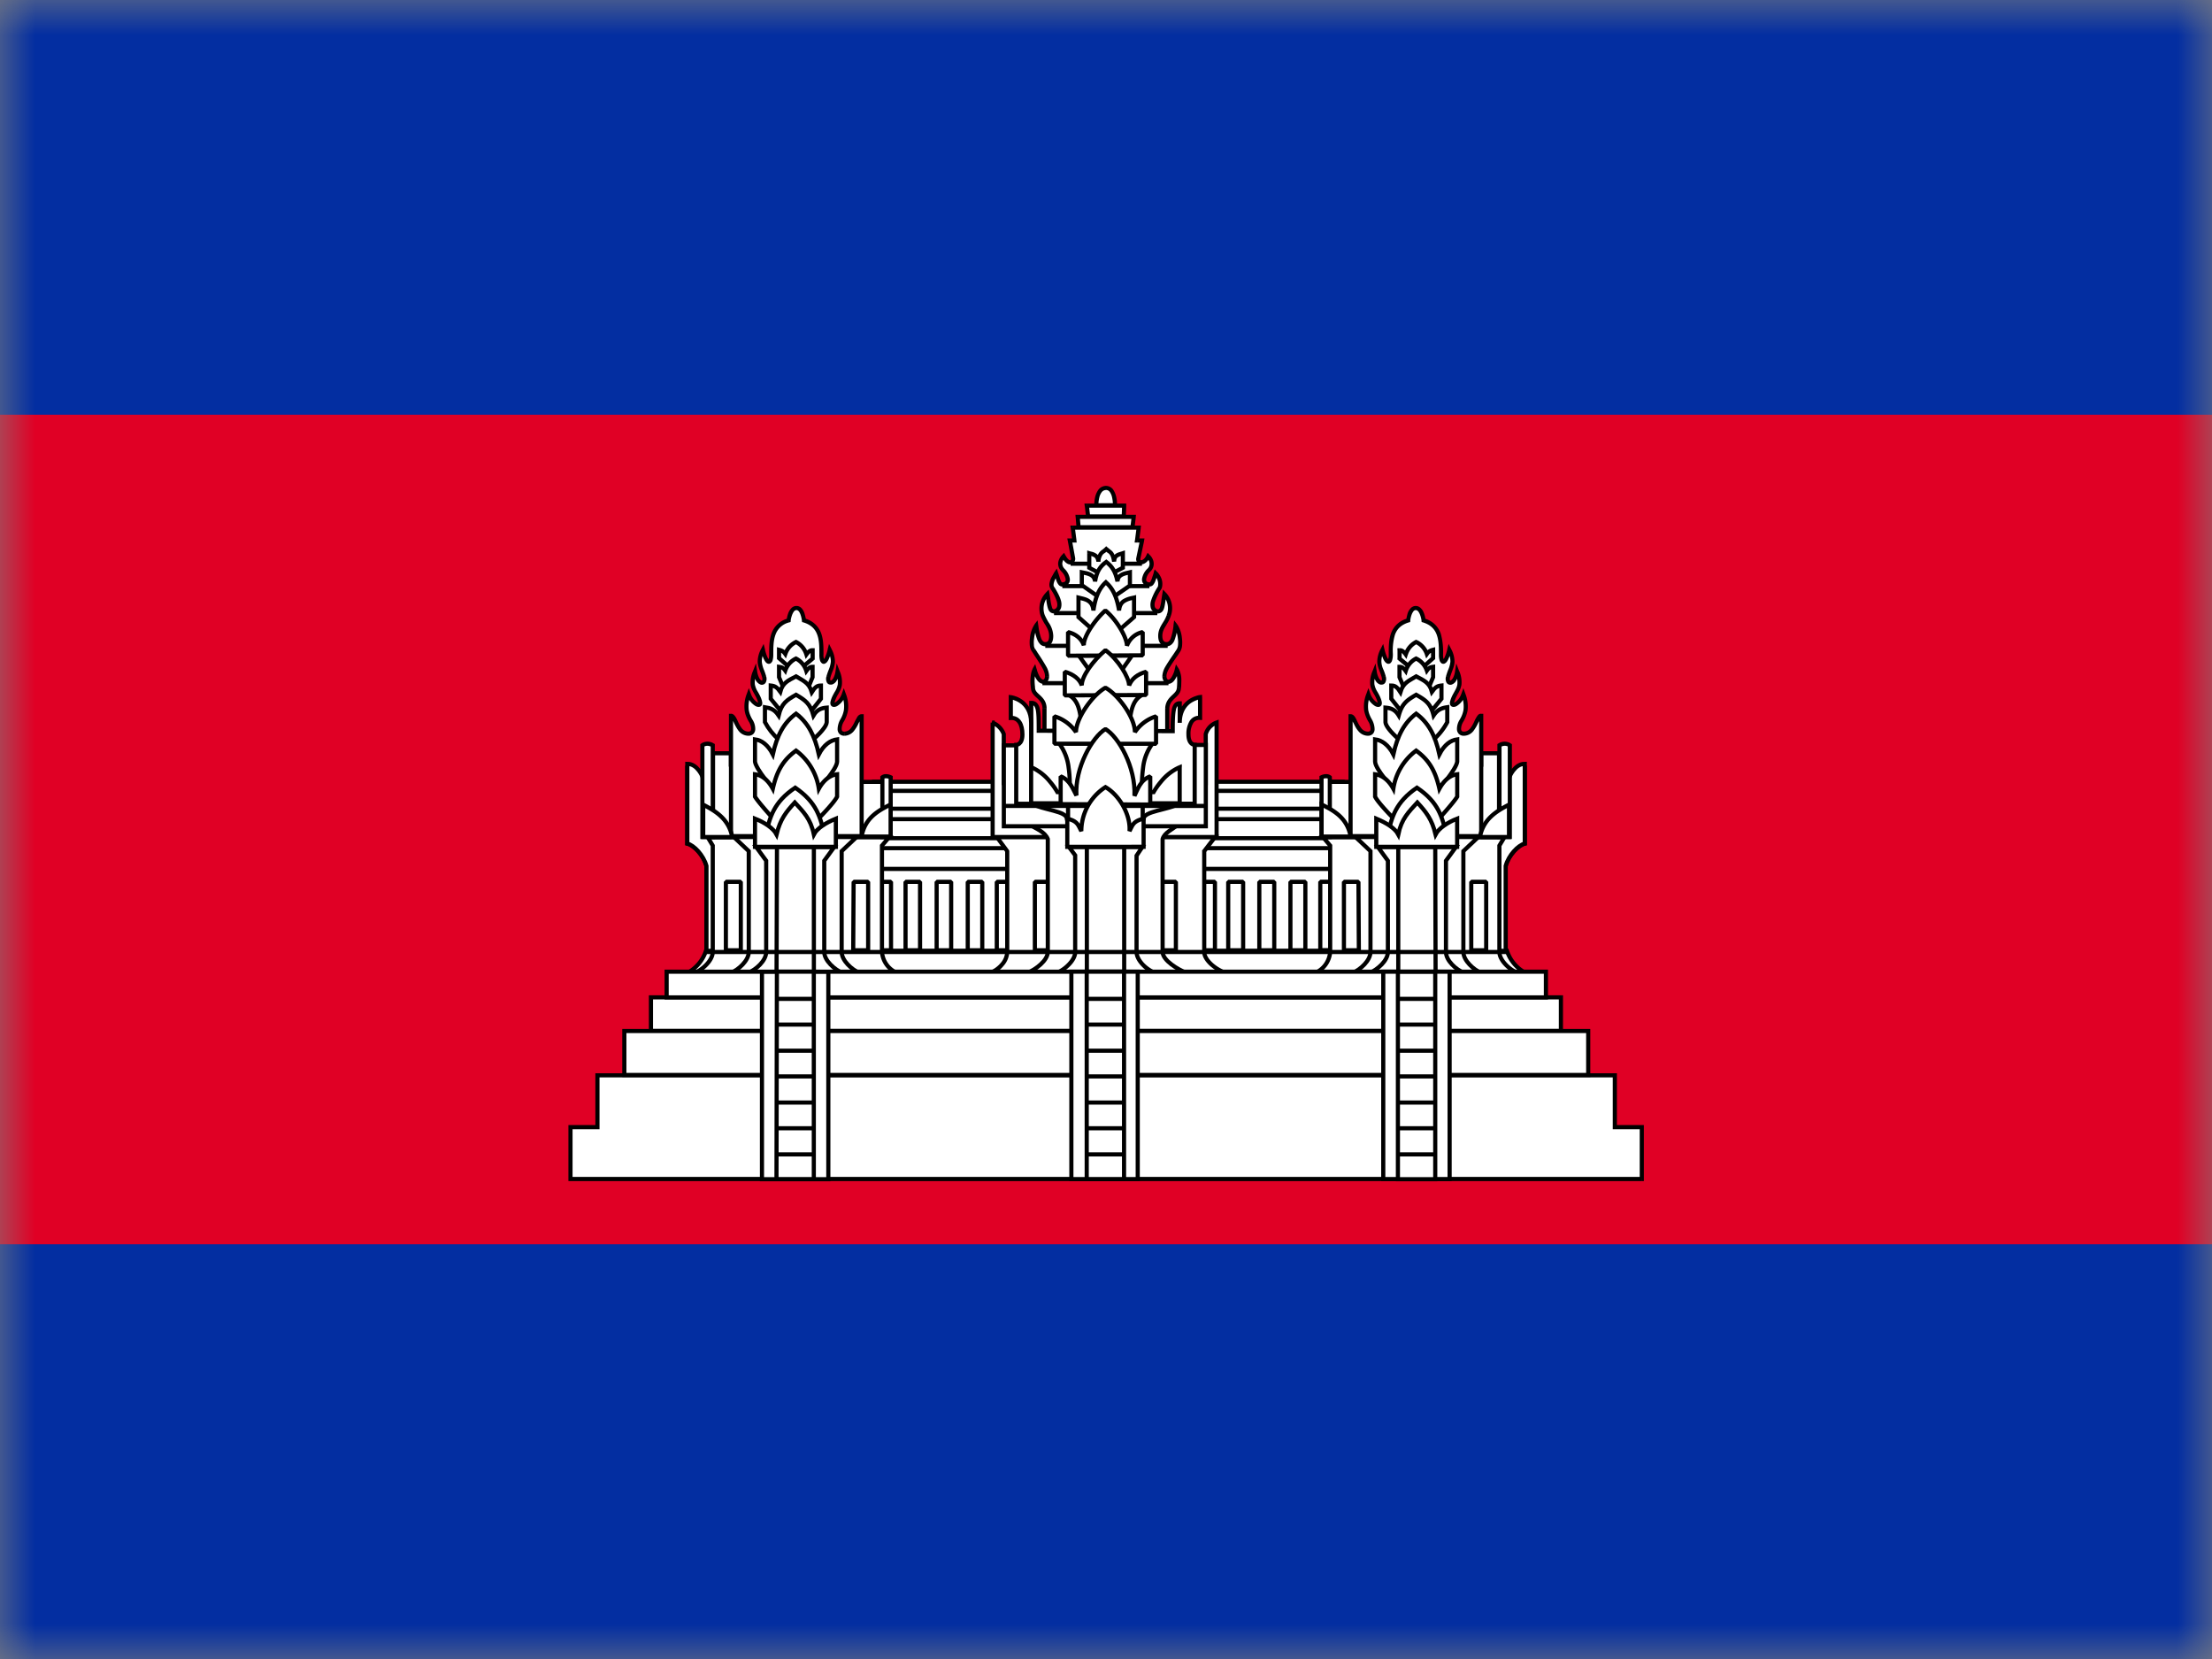 <svg xmlns="http://www.w3.org/2000/svg" width="32" height="24" fill="none" viewBox="0 0 32 24"><rect x="0" y="0" width="32" height="24" fill="#808080" stroke="none"/><g clip-path="url(#a)"><mask id="b" width="32" height="24" x="0" y="0" maskUnits="userSpaceOnUse" style="mask-type:luminance"><path fill="#fff" d="M32 0H0v24h32z"/></mask><g mask="url(#b)"><path fill="#fff" d="M32 0H0v24h32z"/><path fill="#032EA1" d="M0 0h32v24H0z"/><path fill="#E00025" d="M0 6h32v12H0z"/><path fill="#fff" stroke="#000" stroke-linejoin="bevel" stroke-width="0.06" d="M12.62 11.309h6.827v2.628H12.62z"/><path fill="#fff" fill-rule="evenodd" d="M19.447 11.852H12.62v.276h6.828zm-6.828.42h6.828v.3H12.62zm6.48.486h.21v.99h-.21z" clip-rule="evenodd"/><path fill="#000" d="M12.62 11.85v-.03l-.03.03zm6.828 0h.03l-.03-.03zm-6.828.276h-.03l.03.03zm6.828 0v.03l.03-.03zm0 .144h.03l-.03-.03zm-6.828 0v-.03l-.03.03zm6.828.3v.03l.03-.03zm-6.828 0h-.03l.03.03zm6.69.186h.03l-.03-.03zm-.21 0v-.03l-.03.03zm.21.99v.03l.03-.03zm-.21 0h-.03l.03.03zm-6.48-1.866h6.828v-.06H12.62zm.03.246v-.276h-.06v.276zm6.798-.03H12.62v.06h6.828zm-.03-.246v.276h.06v-.276zm.03.39H12.62v.06h6.828zm.03.33v-.3h-.06v.3zm-6.858.03h6.828v-.06H12.62zm-.03-.33v.3h.06v-.3zm6.72.456h-.21v.06h.21zm.03 1.02v-.99h-.06v.99zm-.24.03h.21v-.06h-.21zm-.03-1.02v.99h.06v-.99z"/><path fill="#fff" stroke="#000" stroke-linejoin="bevel" stroke-width="0.06" d="M12.62 11.441h6.827v.258H12.62z"/><path fill="#fff" fill-rule="evenodd" d="M12.89 12.758h-.21v.99h.21zm1.53 0h.216v.99h-.216zm2.94 0h.216v.99h-.216zm-4.26 0h.21v.99h-.21zm.66 0h-.21v.99h.21zm.24 0h.21v.99H14zm3.984 0h-.216v.99h.216zm.234 0h.216v.99h-.216zm.666 0h-.216v.99h.216z" clip-rule="evenodd"/><path fill="#000" d="M12.68 12.757v-.03l-.03.03zm.21 0h.03l-.03-.03zm-.21.99h-.03l.03.03zm.21 0v.03l.03-.03zm1.746-.99h.03l-.03-.03zm-.216 0v-.03l-.03.03zm.216.99v.03l.03-.03zm-.216 0h-.03l.03.03zm3.156-.99h.03l-.03-.03zm-.216 0v-.03l-.03.03zm.216.99v.03l.03-.03zm-.216 0h-.03l.03.03zm-4.05-.99h.03l-.03-.03zm-.21 0v-.03l-.03.03zm.21.99v.03l.03-.03zm-.21 0h-.03l.03.03zm.45-.99v-.03l-.03.03zm.21 0h.03l-.03-.03zm-.21.99h-.03l.03.03zm.21 0v.03l.03-.03zm.45-.99h.03l-.03-.03zm-.21 0v-.03l-.03.03zm.21.99v.03l.03-.03zm-.21 0h-.03l.03.03zm3.768-.99v-.03l-.03.03zm.216 0h.03l-.03-.03zm-.216.99h-.03l.03.03zm.216 0v.03l.03-.03zm.45-.99h.03l-.03-.03zm-.216 0v-.03l-.03.03zm.216.99v.03l.03-.03zm-.216 0h-.03l.03.03zm.45-.99v-.03l-.03.03zm.216 0h.03l-.03-.03zm-.216.99h-.03l.03.03zm.216 0v.03l.03-.03zm-6.204-.96h.21v-.06h-.21zm.03.96v-.99h-.06v.99zm.18-.03h-.21v.06h.21zm-.03-.96v.99h.06v-.99zm1.776-.03h-.216v.06h.216zm.03 1.02v-.99h-.06v.99zm-.246.03h.216v-.06h-.216zm-.03-1.02v.99h.06v-.99zm3.186-.03h-.216v.06h.216zm.03 1.02v-.99h-.06v.99zm-.246.03h.216v-.06h-.216zm-.03-1.02v.99h.06v-.99zm-4.02-.03h-.21v.06h.21zm.03 1.02v-.99h-.06v.99zm-.24.03h.21v-.06h-.21zm-.03-1.02v.99h.06v-.99zm.48.03h.21v-.06h-.21zm.03.96v-.99h-.06v.99zm.18-.03h-.21v.06h.21zm-.03-.96v.99h.06v-.99zm.48-.03H14v.06h.21zm.03 1.02v-.99h-.06v.99zm-.24.03h.21v-.06H14zm-.03-1.02v.99h.06v-.99zm3.798.03h.216v-.06h-.216zm.03.96v-.99h-.06v.99zm.186-.03h-.216v.06h.216zm-.03-.96v.99h.06v-.99zm.48-.03h-.216v.06h.216zm.03 1.02v-.99h-.06v.99zm-.246.03h.216v-.06h-.216zm-.03-1.02v.99h.06v-.99zm.48.03h.216v-.06h-.216zm.03.96v-.99h-.06v.99zm.186-.03h-.216v.06h.216zm-.03-.96v.99h.06v-.99z"/><path fill="#fff" stroke="#000" stroke-width="0.06" d="M9.95 14.072a.56.56 0 0 0 .263-.318H21.8c.044.136.139.25.264.318z"/><path fill="#fff" fill-rule="evenodd" d="M15.998 7.055c-.144.006-.138.252-.138.252h.27s.006-.252-.132-.252m-.888 3.192v.33h1.776v-.33c.003-.09.052-.136.096-.177.038-.035.072-.068.072-.123 0 0 .024-.18-.03-.264-.06.24-.18.198-.18.096 0-.073.05-.146.154-.298l.05-.074c.048-.072.018-.282-.042-.36-.024.186-.054.27-.132.27-.048 0-.09-.03-.09-.12 0-.073.031-.124.064-.177a.5.5 0 0 0 .056-.111.3.3 0 0 0-.06-.318l-.013.085c-.017.118-.025.167-.089.167-.15-.045-.02-.257.027-.334l.01-.014c.03-.114-.06-.204-.06-.204-.049.156-.06.174-.12.156-.073-.018-.06-.12.023-.204.054-.054.048-.138-.012-.198-.06.12-.156.102-.144.03l.054-.258h-.072l.024-.186h-.954l.024.186h-.066l.048.264c-.006.072-.078.078-.138-.036-.06.06-.066.138-.012.198.084.084.096.186.024.204-.06.018-.072.006-.12-.156 0 0-.096.138-.06.204l.01.016c.05.079.176.282.026.332-.064 0-.071-.05-.089-.167l-.013-.085a.3.3 0 0 0-.066.318q.024.057.055.103c.033.056.065.108.065.185 0 .09-.036.12-.084.12-.078 0-.108-.09-.132-.27-.06.078-.09.288-.042.354l.03.046c.117.177.168.254.168.332 0 .102-.114.144-.18-.096-.048.084-.024.264-.024.264 0 .055.035.087.074.122.045.041.094.087.094.178m.48-2.772.012.15h.78l.018-.15zm.15-.006-.018-.156h.54l-.006.156zm1.68 6.3c0 .126.18.258.3.3h-3.39c.12-.042.24-.174.24-.3V12.31l-.15-.204h3.156l-.156.204z" clip-rule="evenodd"/><path fill="#000" d="M15.86 7.31h-.03v.03h.03zm.138-.253v-.03h-.001zm.132.252v.03h.03V7.31zm-1.02 3.27h-.03v.03h.03zm1.776 0v.03h.03v-.03zm0-.33h-.03zm.168-.3-.03-.004v.004zm-.03-.264.025-.016-.037-.058-.017.067zm-.018-.636.024-.018-.044-.057-.01.072zm-.102-.138-.028-.01zm-.06-.318.022-.02-.041-.044-.01.06zm-.013.085.03.006v-.001zm0 0-.03-.005zm-.089.167-.009.03h.01zm.036-.348.027.017.002-.009zm-.06-.204.021-.02-.035-.036-.015.048zm-.12.156.009-.028h-.002zm.012-.402.021-.02-.029-.03-.019.037zm-.144.03-.03-.006v.001zm.054-.258.03.007.007-.037h-.037zm-.072 0-.03-.003-.004.033h.034zm.024-.186.03.004.004-.034h-.034zm-.954 0v-.03h-.034l.004.034zm.024.186v.03h.034l-.004-.033zm-.066 0v-.03h-.036l.007.036zm.048.264.031.003-.001-.008zm-.138-.036.027-.014-.02-.036-.028.03zm-.012.198-.022.02.001.002zm.024.204-.007-.029h-.001zm-.12-.156.029-.008-.018-.06-.035.051zm-.06.204-.026.015v.001zm.036.348v.032l.01-.003zm-.102-.252.03-.005-.01-.058-.041.042zm-.162.456.03-.004-.01-.071-.044.057zm-.042.354.025-.016v-.001zm.018.282.03-.008-.02-.07-.036.063zm-.024.264h.03v-.004zm.66-2.322-.03.003.003.027h.027zm-.012-.15v-.03h-.032l.002.033zm.792.15v.03h.027l.003-.026zm.018-.15.03.004.004-.034H16.4zm-.678-.162v-.03h-.034l.004.034zm.018.156-.03.004.003.026h.027zm.522-.156.03.002.001-.032h-.03zm-.006.156v.03h.03v-.028zm1.464 6.6v.03l.01-.058zm-3.39 0-.01-.028.01.058zm.24-1.758h.03v-.01l-.006-.007zm-.15-.204v-.03h-.06l.036.048zm3.156 0 .024.019.037-.049h-.06zm-.156.204-.024-.018-.006.008v.01zM15.86 7.31h.03V7.3a.5.5 0 0 1 .014-.106.2.2 0 0 1 .035-.075.08.08 0 0 1 .06-.03l-.002-.06a.14.14 0 0 0-.104.052.3.3 0 0 0-.047.098.5.5 0 0 0-.016.12v.012zm.27-.03h-.27v.06h.27zm-.132-.192q.035 0 .056.028a.2.2 0 0 1 .033.076.5.5 0 0 1 .013.108v.009l.03.001.03.001v-.012a.5.5 0 0 0-.015-.122.3.3 0 0 0-.044-.098.13.13 0 0 0-.103-.05zm-.858 3.492v-.33h-.06v.33zm1.746-.03H15.11v.06h1.776zm-.03-.3v.33h.06v-.33zm.105-.198c-.044.041-.101.094-.105.197l.06.003c.003-.078.043-.115.086-.156zm.063-.102c0 .041-.024.065-.063.102l.041.044c.037-.035.082-.075.082-.146zM17 9.702c.022.034.03.092.03.147a1 1 0 0 1-.004.095v.001l.03.004.029.004v-.002l.001-.006.002-.023.002-.074a.36.36 0 0 0-.04-.179zm-.185.08c0 .03.01.06.027.08a.08.08 0 0 0 .076.03q.045-.01.078-.059a.4.4 0 0 0 .058-.14l-.058-.015a.4.4 0 0 1-.049.12c-.017.025-.032.033-.04.034q-.01.003-.02-.008a.07.07 0 0 1-.012-.043zm.159-.315q-.077.111-.117.18a.3.3 0 0 0-.042.134h.06c0-.029.01-.06.034-.105q.037-.064.114-.175zm.05-.075-.05.075.05.034.05-.075zm-.04-.324a.4.4 0 0 1 .055.167.4.4 0 0 1 .003.096.14.14 0 0 1-.018.061l.05.034a.2.2 0 0 0 .027-.09.5.5 0 0 0-.003-.108.44.44 0 0 0-.067-.197zm-.109.281a.1.1 0 0 0 .069-.022.15.15 0 0 0 .045-.06.8.8 0 0 0 .048-.214l-.06-.007a.8.8 0 0 1-.043.196.1.1 0 0 1-.027.037.05.05 0 0 1-.032.01zm-.12-.15q0 .075.035.114a.11.11 0 0 0 .085.036v-.06q-.025 0-.04-.016c-.01-.011-.02-.033-.02-.074zm.068-.192c-.032.052-.068.11-.068.192h.06c0-.063.027-.108.06-.16zm.054-.105a.5.5 0 0 1-.054.105l.052.031c.02-.034.043-.071.059-.117zm-.054-.288a.27.27 0 0 1 .054.286l.056.023a.33.33 0 0 0-.066-.35zm.039.069.013-.085-.06-.01-.013.086zm-.119.192q.03.001.055-.014a.1.1 0 0 0 .035-.043c.014-.031.02-.078.029-.135l-.06-.01a.5.5 0 0 1-.024.12q-.008.014-.012.018-.005.004-.023.004zm.002-.379a.8.8 0 0 0-.091.186.2.2 0 0 0-.006.112q.017.058.087.08l.017-.057c-.03-.009-.041-.024-.046-.04a.14.14 0 0 1 .005-.078.8.8 0 0 1 .085-.171zm.009-.014-.01.014.052.032.009-.015zm-.035-.189-.021.022.003.002.008.01a.2.2 0 0 1 .025.04.17.17 0 0 1 .016.123l.058.015a.23.23 0 0 0-.02-.166.3.3 0 0 0-.043-.062l-.003-.003-.002-.002zm-.128.185a.1.1 0 0 0 .05.006.07.07 0 0 0 .047-.03.2.2 0 0 0 .029-.057q.014-.037.03-.095l-.056-.017-.03.09a.2.2 0 0 1-.021.043q-.007.009-.008.007-.004.001-.024-.004zm.011-.254a.26.26 0 0 0-.08.145.1.1 0 0 0 .013.068.1.1 0 0 0 .057.041l.014-.058q-.014-.004-.02-.013a.05.05 0 0 1-.004-.031.2.2 0 0 1 .062-.11zm-.012-.155c.05.05.052.115.012.155l.042.043c.069-.069.058-.172-.012-.24zm-.152.003a.08.08 0 0 0 .015.067.07.07 0 0 0 .06.025c.046-.002.093-.038.125-.103l-.054-.027c-.027.055-.058.07-.073.07q-.01 0-.012-.003-.003-.002-.002-.019zm.054-.259-.054.258.059.013.054-.258zm-.043.036h.072v-.06h-.072zm-.006-.22-.024.187.06.007.024-.186zm-.924.034h.954v-.06h-.954zm.054.153-.024-.186-.06.007.024.186zm-.096.033h.066v-.06h-.066zm.078.229-.048-.264-.06.01.049.265zm-.194-.017c.03.06.07.098.111.104a.07.07 0 0 0 .06-.02.1.1 0 0 0 .023-.06l-.06-.004q-.002.02-.007.022-.002.003-.007.002c-.012-.001-.038-.017-.067-.072zm.037.164a.1.1 0 0 1-.03-.077.13.13 0 0 1 .04-.08l-.042-.042a.2.2 0 0 0-.058.118.16.16 0 0 0 .045.121zm.008.253a.1.1 0 0 0 .058-.041.1.1 0 0 0 .012-.068.26.26 0 0 0-.08-.145l-.042.043a.2.2 0 0 1 .062.109.05.05 0 0 1-.004.03q-.005.01-.02.014zm-.156-.176.032.097a.2.2 0 0 0 .03.058.07.07 0 0 0 .047.028.1.1 0 0 0 .049-.007l-.017-.057-.026.005-.007-.006a.2.2 0 0 1-.02-.042l-.03-.093zm-.005.181q-.006-.011-.002-.04a.3.3 0 0 1 .02-.06l.027-.052.01-.015.003-.004V8.31l-.024-.018-.024-.017-.005.007-.042.075a.3.3 0 0 0-.024.074.12.12 0 0 0 .009.08zm.01.015-.01-.016-.051.031.01.017zm.01.376a.12.12 0 0 0 .085-.082.2.2 0 0 0-.004-.11c-.02-.071-.067-.145-.09-.184l-.052.032a.7.7 0 0 1 .084.169q.013.046.004.076c-.005.017-.017.032-.046.042zm-.128-.191q.01.087.029.135a.1.1 0 0 0 .034.043q.025.014.055.014v-.06q-.017 0-.022-.004-.006-.003-.012-.017a.6.6 0 0 1-.025-.12zm-.013-.085.013.085.059-.01-.013-.085zm-.009.303a.27.27 0 0 1 .06-.287l-.043-.042a.33.33 0 0 0-.073.35zm.052.099a1 1 0 0 1-.052-.1l-.056.022a1 1 0 0 0 .057.109zm.07.2a.36.36 0 0 0-.07-.2l-.05.03c.033.057.06.102.06.17zm-.114.15c.03 0 .062-.01.084-.038q.03-.04.03-.113h-.06c0 .042-.008.064-.017.075q-.012.015-.037.015zm-.162-.297q.016.136.049.211a.2.2 0 0 0 .044.062q.03.024.07.023v-.06a.05.05 0 0 1-.032-.01.1.1 0 0 1-.028-.04.8.8 0 0 1-.043-.194zm.012.333a.1.1 0 0 1-.016-.058.4.4 0 0 1 .003-.093.4.4 0 0 1 .055-.167l-.048-.037a.44.44 0 0 0-.067.196.5.5 0 0 0-.003.107.2.2 0 0 0 .028.087zm.032.047-.03-.046-.05.033.03.046zm.172.348a.3.3 0 0 0-.043-.142 3 3 0 0 0-.13-.206l-.05.033c.06.09.1.151.127.2s.036.084.036.115zm-.239-.088a.5.5 0 0 0 .06.14q.035.05.079.058a.08.08 0 0 0 .075-.029.13.13 0 0 0 .025-.08h-.06q0 .03-.012.042-.009.011-.018.008c-.007-.001-.022-.009-.04-.033a.4.4 0 0 1-.05-.122zm.005.256.03-.004v-.007a1 1 0 0 1-.006-.09q0-.04.006-.081a.2.2 0 0 1 .02-.067l-.052-.03a.3.3 0 0 0-.027.087.6.6 0 0 0-.004.165l.002.023.001.006v.002zm.094.1c-.04-.036-.063-.06-.063-.1h-.06c0 .07.046.111.082.145zm.104.2c0-.105-.059-.158-.104-.2l-.04.045c.044.041.084.078.084.155zm.492-2.624-.012-.15-.06.005.012.15zm.75-.028h-.78v.06h.78zm-.012-.123-.018.15.06.007.018-.15zm-.78.033h.81v-.06h-.81zm.102-.188.018.156.06-.007-.018-.156zm.57-.034h-.54v.06h.54zm.024.188.006-.156-.06-.003-.006.156zm-.546.028h.516v-.06h-.516zm1.99 6.542a.6.6 0 0 1-.185-.112c-.058-.053-.095-.11-.095-.16h-.06c0 .077.054.149.115.204a.7.7 0 0 0 .205.125zm-3.4.058h3.39v-.06h-3.39zm.21-.33a.26.26 0 0 1-.068.163.4.4 0 0 1-.152.11l.02.056a.4.4 0 0 0 .178-.128.32.32 0 0 0 .082-.2zm0-1.458v1.458h.06v-1.458zm-.144-.186.15.204.048-.035-.15-.204zm3.18-.048H14.42v.06h3.156zm-.132.253.156-.204-.048-.037-.156.204zm.006 1.44v-1.459h-.06v1.458z"/><path fill="#fff" fill-rule="evenodd" d="M15.189 12.758h-.216v.99h.216zm1.824 0h-.216v.99h.216z" clip-rule="evenodd"/><path fill="#000" d="M14.971 12.757v-.03l-.03.03zm.216 0h.03l-.03-.03zm-.216.99h-.03l.03.03zm.216 0v.03l.03-.03zm1.608-.99v-.03l-.03.03zm.216 0h.03l-.03-.03zm-.216.99h-.03l.03.03zm.216 0v.03l.03-.03zm-2.04-.96h.216v-.06h-.216zm.03.96v-.99h-.06v.99zm.186-.03h-.216v.06h.216zm-.03-.96v.99h.06v-.99zm1.638.03h.216v-.06h-.216zm.03.96v-.99h-.06v.99zm.186-.03h-.216v.06h.216zm-.03-.96v.99h.06v-.99z"/><path fill="#fff" stroke="#000" stroke-width="0.06" d="M14.36 10.453v1.656h3.24v-1.656a.25.25 0 0 0-.157.168v.708h-2.922v-.708s-.036-.12-.168-.168z"/><path fill="#fff" stroke="#000" stroke-width="0.06" d="M17.155 14.07c-.108-.042-.336-.174-.336-.3v-1.632c.024-.09.144-.144.222-.204H14.9c.102.06.216.102.258.204v1.632c0 .126-.18.258-.288.3z"/><path fill="#fff" fill-rule="evenodd" d="M17.444 10.774v1.176h-2.922v-1.17h.3v-.12h2.328v.114zm-1.002 2.994c0 .126.15.258.258.3h-1.404c.102-.042.258-.174.258-.3V12.37l-.09-.12h1.062l-.084.126z" clip-rule="evenodd"/><path fill="#000" d="M17.444 11.953v.03h.03v-.03zm0-1.176h.03v-.03h-.03zm-2.922 1.176h-.03v.03h.03zm0-1.17v-.03h-.03v.03zm.3 0v.03h.03v-.03zm0-.12v-.03h-.03v.03zm2.328 0h.03v-.03h-.03zm0 .114h-.03v.03h.03zm-.45 3.294v.03l.011-.058zm-1.404 0-.011-.028.011.058zm.258-1.698h.03v-.01l-.006-.008zm-.09-.12v-.03h-.06l.036.048zm1.062 0 .025.016.031-.046h-.056zm-.084.126-.025-.017-.005.008v.009zm1.032-.426v-1.176h-.06v1.176zm-2.952.03h2.922v-.06h-2.922zm-.03-1.2v1.17h.06v-1.17zm.33-.03h-.3v.06h.3zm-.03-.09v.12h.06v-.12zm2.358-.03h-2.328v.06h2.328zm.03.144v-.114h-.06v.114zm.264-.03h-.294v.06h.294zm-.733 3.296a.5.5 0 0 1-.159-.111c-.048-.052-.08-.11-.08-.161h-.06c0 .074.044.146.097.202a.5.5 0 0 0 .18.126zm-1.415.058H16.7v-.06h-1.404zm.228-.33c0 .051-.032.108-.082.16a.5.5 0 0 1-.157.112l.023.056a.6.6 0 0 0 .177-.126c.054-.056.1-.128.1-.202zm0-1.398v1.398h.06v-1.398zm-.084-.102.09.12.048-.036-.09-.12zm1.086-.048h-1.062v.06h1.062zm-.059.172.084-.126-.05-.033-.084.126zm.005 1.376v-1.392h-.06v1.392z"/><path fill="#fff" stroke="#000" stroke-width="0.06" d="M15.723 12.254h.54v1.818h-.54z"/><path fill="#fff" stroke="#000" stroke-linejoin="bevel" stroke-width="0.06" d="M16.544 11.85c0-.12.348-.127.528-.229h-2.16c.18.102.522.108.522.228l.072.234.9.036z"/><path fill="#fff" fill-rule="evenodd" d="M17.36 10.086s-.294.036-.294.372v-.282c-.09 0-.102.108-.102.402l-1.938-.006c0-.282 0-.402-.108-.402v.93c.222.084.378.36.378.36h1.392s.156-.276.378-.36v.528h.216v-.852s-.09 0-.09-.15c0-.144.054-.246.168-.24z" clip-rule="evenodd"/><path fill="#000" d="M17.36 10.085h.03v-.034l-.033.004zm-.293.09h.03v-.03h-.03zm-.102.402v.03h.03v-.03zm-1.938-.006h-.03v.03h.03zm-.108-.402v-.03h-.03v.03zm0 .93h-.03v.02l.02.008zm.378.36-.026.014.008.016h.018zm1.392 0v.03h.017l.009-.016zm.378-.36h.03v-.044l-.04.016zm0 .528h-.03v.03h.03zm.216 0v.03h.03v-.03zm0-.852h.03v-.03h-.03zm.078-.39-.002.03.032.001v-.031zm-.264.072c0-.158.068-.242.134-.288a.4.4 0 0 1 .133-.055l-.003-.03-.004-.03-.001.001h-.003a.2.2 0 0 0-.047.012.4.4 0 0 0-.11.053c-.08.056-.16.158-.16.337zm-.06-.282v.282h.06v-.282zm-.042.402c0-.148.003-.245.016-.305a.1.1 0 0 1 .024-.055q.01-.012.032-.012v-.06a.1.1 0 0 0-.076.03q-.028.032-.038.084a1.7 1.7 0 0 0-.018.318zm-1.968.024 1.938.006v-.06l-1.938-.006zm-.108-.402q.029 0 .04.014.015.013.025.057c.012.062.013.158.013.3h.06c0-.139 0-.243-.014-.312a.17.17 0 0 0-.04-.087.11.11 0 0 0-.084-.032zm.03.9v-.93h-.06v.93zm.348.36.026-.015v-.001l-.002-.003-.006-.009a1 1 0 0 0-.101-.14.74.74 0 0 0-.285-.22l-.02.056a.7.7 0 0 1 .259.202 1 1 0 0 1 .101.142l.002.002zm1.392-.03h-1.392v.06h1.392zm.367-.358a.74.74 0 0 0-.285.22 1 1 0 0 0-.1.14l-.006.01-.002.002.026.016.026.014.001-.002.005-.009a1 1 0 0 1 .096-.133.7.7 0 0 1 .26-.202zm.04.556v-.528h-.06v.528zm.187-.03h-.216v.06h.216zm-.03-.822v.852h.06v-.852zm-.09-.15c0 .08.024.128.055.154a.1.1 0 0 0 .057.025h.007v-.06h-.005l-.02-.011c-.014-.012-.034-.04-.034-.108zm.2-.27a.16.16 0 0 0-.154.077.36.36 0 0 0-.046.193h.06a.3.3 0 0 1 .036-.16.1.1 0 0 1 .1-.05zm-.032-.27v.3h.06v-.3z"/><path fill="#fff" stroke="#000" stroke-width="0.06" d="M14.917 10.458c0-.336-.294-.372-.294-.372v.3c.114-.006.168.096.168.24 0 .15-.09.15-.09.15v.852h.216z"/><path fill="#000" d="M15.488 8.185h1.032v-.06h-1.032zm-.12.324h1.26v-.06h-1.26zm-.12.39h1.494v-.06h-1.494zm-.126.474h1.77v-.06h-1.77zm-.042.54h1.824v-.06H15.08zm.371 1.727v-.03h-.03v.03zm1.08 0h.03v-.03h-.03zm0 .395v.03h.03v-.03zm-1.08 0h-.03v.03h.03zm-.924-.346h2.916v-.06h-2.916zm2.916-.06h-2.916v.06h2.916zm-1.992.04h1.08v-.06h-1.08zm1.05-.03v.396h.06v-.396zm.03.366h-1.08v.06h1.08zm-1.05.03v-.396h-.06v.396z"/><path fill="#fff" fill-rule="evenodd" d="m15.758 8.215.144.078.204-.006.138-.072v-.21l-.022.007c-.05.015-.104.03-.104.113-.018-.107-.04-.124-.078-.151l-.036-.029-.038.032c-.035.026-.062.045-.076.148-.01-.086-.06-.1-.113-.114l-.019-.006zm-.281 3.267c.002-.218.005-.534-.157-.729h1.356c-.162.195-.159.51-.156.73v.068h-1.044z" clip-rule="evenodd"/><path fill="#000" d="m15.902 8.292-.014.026.007.004h.008zm-.144-.078h-.03v.018l.016.008zm.348.072.001.033.013-.007zm.138-.072.014.026.016-.008v-.018zm0-.21h.03v-.042l-.04.013zm-.126.12-.03.005.06-.005zm-.114-.18.02-.023-.021-.019-.02.02zm-.114.18-.03.003h.06zm-.132-.12.009-.029-.039-.012v.04zm-.438 2.748v-.03h-.064l.04.049zm1.356 0 .023.019.041-.05h-.064zm-.156.798v.03h.03v-.03zm-1.044 0h-.03v.03h.03zm.44-3.285-.144-.078-.028.053.144.078zm.19-.01-.205.007.002.06.204-.006zm.124-.068-.138.072.028.053.138-.072zm-.016-.183v.21h.06v-.21zm.016.035.023-.007-.018-.057-.022.007zm-.082.085c0-.034.01-.05.022-.06a.2.2 0 0 1 .06-.025l-.017-.057c-.023.007-.056.015-.08.036q-.043.034-.045.106zm-.126-.128a.1.1 0 0 1 .038.037c.01.017.02.043.028.096l.06-.01a.3.3 0 0 0-.037-.116c-.015-.027-.035-.041-.053-.055zm-.038-.03.038.03.036-.048-.034-.027zM15.983 8q.019-.013.042-.035l-.042-.043-.035.03zm-.063.128a.2.2 0 0 1 .025-.092.1.1 0 0 1 .038-.036l-.035-.049a.2.2 0 0 0-.054.054.3.3 0 0 0-.034.115zm-.151-.09a.2.2 0 0 1 .062.025c.013.01.025.027.03.064l.059-.007q-.01-.072-.052-.104a.2.2 0 0 0-.083-.036zm-.02-.006.02.006.016-.058-.018-.005zm.039.182v-.21h-.06v.21zm-.491 2.557a.7.7 0 0 1 .133.34c.019.128.018.26.017.37h.06c0-.109.002-.245-.018-.378a.74.74 0 0 0-.146-.37zm1.379-.05H15.32v.06h1.356zm-.127.76a2.4 2.4 0 0 1 .017-.37.7.7 0 0 1 .133-.34l-.046-.039a.74.74 0 0 0-.146.37 2.4 2.4 0 0 0-.018.38zm.001.069v-.07l-.06.001v.069zm-1.074.03h1.044v-.06h-1.044zm-.03-.1v.07h.06v-.069z"/><path fill="#fff" stroke="#000" stroke-width="0.06" d="m15.89 8.633-.24-.168v-.186c.09.018.18.03.192.132.024-.15.078-.222.162-.282.078.06.132.132.162.282.006-.102.102-.114.18-.132v.192l-.234.162z"/><path fill="#fff" fill-rule="evenodd" d="m15.873 9.17-.27-.24v-.282l.024.006c.09.02.18.042.192.18.03-.21.09-.324.18-.408.096.084.156.198.192.408.01-.138.102-.16.191-.18l.025-.006v.282l-.276.24zm.504.318-.24.342h-.282l-.246-.342zm-.732 1.026c-.012-.252-.06-.39-.18-.456h1.056c-.12.066-.168.204-.18.456z" clip-rule="evenodd"/><path fill="#000" d="M15.602 8.927h-.03v.014l.01.009zm.27.24-.02.023.008.007h.012zm-.27-.522.007-.029-.037-.009v.038zm.216.186-.03.003.06.001zm.18-.408.02-.022-.02-.018-.02.018zm.192.408-.03.005.06-.002zm.216-.186h.03v-.038l-.037.01zm0 .282.02.023.01-.01v-.013zm-.276.24v.03h.01l.01-.007zm.006.66v.03h.015l.01-.013zm.24-.342.024.017.033-.047h-.057zm-.522.342-.025.018.01.012h.015zm-.246-.342v-.03h-.059l.034.048zm-.144.57v-.03l-.015.056zm.18.456-.03.002.001.028h.029zm.876-.456.014.027-.014-.057zm-.18.456v.03h.028l.002-.028zm-.758-1.561.27.24.04-.045-.27-.24zm-.01-.305v.282h.06v-.282zm.061-.023-.024-.006-.014.058.024.006zm.215.207c-.007-.076-.036-.125-.08-.156-.04-.03-.091-.04-.135-.051l-.014.058c.046.011.085.02.115.042.027.02.049.05.054.112zm.13-.428c-.097.09-.16.211-.19.426l.06.008c.029-.205.087-.312.17-.39zm.241.425c-.036-.214-.099-.335-.202-.425l-.04.045c.09.078.148.184.183.39zm.155-.204a.4.4 0 0 0-.135.051c-.044.031-.073.08-.08.156l.06.005c.005-.061.027-.093.055-.112a.3.3 0 0 1 .114-.042zm.025-.006-.025.006.014.058.025-.006zm.037.311v-.282h-.06v.282zm-.287.263.276-.24-.039-.045-.276.24zm-.277.007h.258v-.06h-.258zm.288.647.24-.342-.049-.034-.24.342zm-.306.013h.282v-.06h-.282zm-.27-.354.245.342.05-.035-.247-.342zm.792-.048h-.768v.06h.768zm-.927.627c.105.057.153.179.165.43l.06-.002c-.012-.252-.06-.407-.196-.481zm1.07-.057h-1.055v.06h1.056zm-.15.488c.013-.252.06-.374.165-.431l-.029-.053c-.135.074-.183.229-.195.48zm-.725.028h.696v-.06h-.696z"/><path fill="#fff" stroke="#000" stroke-linejoin="bevel" stroke-width="0.06" d="M16.531 9.48v-.336a.31.31 0 0 0-.228.198c0-.12-.15-.378-.312-.51-.162.144-.318.384-.312.504-.03-.09-.108-.162-.228-.192v.342z"/><path fill="#fff" stroke="#000" stroke-linejoin="bevel" stroke-width="0.06" d="M16.58 10.054v-.336q-.19.054-.246.198c0-.12-.162-.378-.342-.51-.18.15-.348.384-.342.51-.03-.09-.12-.162-.246-.198v.342z"/><path fill="#fff" stroke="#000" stroke-linejoin="bevel" stroke-width="0.06" d="M16.724 10.76v-.397a.58.58 0 0 0-.306.228c0-.21-.24-.54-.426-.642-.192.108-.426.444-.426.642a.58.58 0 0 0-.312-.228v.396z"/><path fill="#fff" stroke="#000" stroke-linejoin="bevel" stroke-width="0.06" d="M16.64 11.639v-.408c-.144.054-.18.186-.228.282.018-.414-.228-.852-.42-.966-.192.114-.444.564-.42.96-.048-.084-.09-.222-.228-.276v.402z"/><path fill="#fff" stroke="#000" stroke-width="0.06" d="M16.544 12.25v-.407c-.15.036-.157.09-.204.18.018-.246-.157-.528-.348-.636a.76.76 0 0 0-.349.636c-.048-.09-.054-.144-.203-.18v.408zm-6.324 1.503v-1.224c-.043-.156-.18-.3-.277-.324v-1.08l.222.12.258 1.134v1.38z"/><path fill="#fff" stroke="#000" stroke-width="0.06" d="M10.22 13.757v-1.23c-.043-.156-.18-.3-.277-.324V11.05c.15 0 .222.192.222.192l.258 1.134v1.374z"/><path fill="#fff" stroke="#000" stroke-width="0.06" d="M10.059 14.07c.102-.043.252-.175.252-.3v-1.537l-.072-.12h2.622l-.102.12v1.536a.36.36 0 0 0 .204.3z"/><path fill="#fff" stroke="#000" stroke-width="0.06" d="M12.428 14.071c-.102-.042-.252-.174-.252-.3v-1.458l.216-.204h-1.776l.216.204v1.458c0 .126-.15.258-.252.3z"/><path fill="#fff" stroke="#000" stroke-width="0.06" d="M12.182 14.072c-.102-.042-.258-.174-.258-.3v-1.32l.144-.198H10.94l.144.198v1.32c0 .126-.15.258-.258.3z"/><path fill="#fff" stroke="#000" stroke-width="0.06" d="M11.24 12.254h.534v1.824h-.54z"/><path fill="#fff" fill-rule="evenodd" d="M10.316 10.895h.258v.191h.006v1.02h-.264zm.186 1.86h.216v.99h-.216zm1.848 0h.21v.99h-.216zm.468-1.447h-.366v.78h.366z" clip-rule="evenodd"/><path fill="#000" d="M10.573 10.897h.03l-.03-.03zm-.258 0v-.03l-.03.03zm.258.192h-.03l.03.03zm.006 0h.03l-.03-.03zm0 1.02v.03l.03-.03zm-.264 0h-.03l.03.03zm.402.648h.03l-.03-.03zm-.216 0v-.03l-.03.03zm.216.99v.03l.03-.03zm-.216 0h-.03l.03.03zm2.058-.99h.03l-.03-.03zm-.21 0v-.03l-.03.03zm.21.99v.03l.03-.03zm-.216 0h-.03l.03.03zm.108-2.436v-.03l-.03.03zm.366 0h.03l-.03-.03zm-.366.78h-.03l.03.03zm.366 0v.03l.03-.03zm-2.244-1.224h-.258v.06h.258zm.03.222v-.192h-.06v.192zm-.024-.03h-.006v.06h.006zm.03 1.05v-1.02h-.06v1.02zm-.294.03h.264v-.06h-.264zm-.03-1.05v1.02h.06v-1.02zm0-.192v.192h.06v-.192zm.432 1.83h-.216v.06h.216zm.03 1.02v-.99h-.06v.99zm-.246.03h.216v-.06h-.216zm-.03-1.02v.99h.06v-.99zm2.088-.03h-.21v.06h.21zm.03 1.02v-.99h-.06v.99zm-.246.03h.216v-.06h-.216zm-.024-1.02-.006.99h.06l.006-.99zm.132-1.416h.366v-.06h-.366zm.03.75v-.78h-.06v.78zm.336-.03h-.366v.06h.366zm-.03-.75v.78h.06v-.78z"/><path fill="#fff" fill-rule="evenodd" d="M10.574 10.357v1.74h1.89v-1.734c-.028 0-.047.04-.07.087-.036.073-.08.165-.182.165-.09 0-.078-.108-.03-.192.042-.078.096-.18.024-.378-.054.15-.186.198-.162.108a.5.5 0 0 1 .056-.125c.044-.078.082-.145.016-.313-.03.204-.162.198-.132.078q.014-.05.03-.09c.034-.085.06-.155-.012-.3-.054.222-.12.21-.12.072v-.013c0-.195 0-.409-.252-.485 0 0-.018-.18-.108-.18-.096 0-.114.18-.114.18-.252.078-.252.294-.252.498 0 .138-.066.15-.12-.072-.072.145-.045.215-.012.3q.016.04.03.09c.03.12-.102.126-.132-.078-.066.168-.027.235.017.313a.5.5 0 0 1 .055.125c.024.09-.108.042-.162-.108-.072.198-.018.3.024.378.054.084.06.192-.03.192-.101 0-.146-.094-.181-.169-.023-.049-.042-.09-.07-.09m-.414 1.752v-1.326q.07-.045.15 0v1.326z" clip-rule="evenodd"/><path fill="#000" d="M10.575 12.096h-.03v.03h.03zm0-1.74v-.03h-.03v.03zm1.89 1.74v.03h.03v-.03zm0-1.734h.03v-.03h-.03zm-.258-.318.028-.01-.028-.079-.028.078zm-.09-.33.028-.011-.041-.106-.017.112zm-.114-.312.027-.014-.037-.073-.02.08zm-.372-.426-.03.003.002.02.02.005zm-.222 0 .009.028.019-.006.002-.02zm-.372.426.03-.007-.02-.08-.037.073zm-.114.312.03-.005-.017-.112-.041.106zm-.09.33.028-.01-.028-.079-.028.078zm.024.378-.027.014.002.002zm-.696.36-.016-.026-.014.009v.017zm0 1.326h-.03v.03h.03zm.15-1.326h.03v-.018l-.015-.009zm0 1.326v.03h.03v-.03zm.294-.012v-1.74h-.06v1.74zm1.86-.03h-1.89v.06h1.89zm-.03-1.704v1.734h.06v-1.734zm-.014.1.031-.057.01-.012.003-.001v-.06c-.03 0-.05.02-.062.038l-.036.066zm-.208.182a.18.18 0 0 0 .138-.066.5.5 0 0 0 .07-.116l-.054-.026a.5.5 0 0 1-.061.103.12.12 0 0 1-.093.045zm-.056-.237a.3.3 0 0 0-.04.144.1.1 0 0 0 .025.065.1.1 0 0 0 .07.028v-.06q-.022-.001-.027-.01-.007-.005-.009-.027a.2.2 0 0 1 .033-.11zm.022-.353a.43.43 0 0 1 .029.219.4.4 0 0 1-.051.134l.052.03a.5.5 0 0 0 .058-.155.5.5 0 0 0-.032-.249zm-.163.09c-.007.025-.007.059.021.076a.06.06 0 0 0 .038.006.1.1 0 0 0 .036-.012.3.3 0 0 0 .124-.16l-.056-.02a.24.24 0 0 1-.096.127l-.016.006q-.004 0 0 .001c.01.005.002.011.007-.009zm.058-.132c-.02.036-.044.076-.058.132l.058.015a.5.5 0 0 1 .052-.118zm.015-.287a.35.35 0 0 1 .031.175.3.3 0 0 1-.046.112l.052.03c.022-.039.046-.08.053-.133a.4.4 0 0 0-.034-.206zm-.133.06a.12.12 0 0 0 .007.09.06.06 0 0 0 .032.026.1.1 0 0 0 .041.002.12.12 0 0 0 .069-.059.3.3 0 0 0 .042-.126l-.06-.009a.3.3 0 0 1-.033.104c-.014.023-.027.03-.034.032h-.004l-.002-.002c-.003-.005-.006-.018 0-.044zm.032-.094a1 1 0 0 0-.032.093l.058.015q.013-.047.03-.086zm-.012-.276c.035.07.044.118.043.158a.4.4 0 0 1-.031.118l.055.022a.4.4 0 0 0 .036-.138.4.4 0 0 0-.05-.187zm-.123.059q0 .055.013.09a.1.1 0 0 0 .023.03q.02.015.043.007a.1.1 0 0 0 .032-.023.2.2 0 0 0 .024-.039.7.7 0 0 0 .044-.13l-.058-.014a.6.6 0 0 1-.04.118l-.016.026q-.006.008-.005.005a.01.01 0 0 1 .011.002q.002.001-.002-.006a.2.2 0 0 1-.01-.066zm0-.014v.014h.06V9.46zm-.23-.456c.116.036.172.101.2.18.03.081.03.178.03.276h.06c0-.096 0-.203-.033-.297a.34.34 0 0 0-.24-.216zm-.1-.178q.016 0 .032.017.016.02.027.053a.4.4 0 0 1 .018.076v.005l.001.002.03-.003.03-.003V8.97l-.001-.006a1 1 0 0 0-.021-.088.2.2 0 0 0-.038-.072.1.1 0 0 0-.078-.038zm-.114.15.03.003v-.007a.4.4 0 0 1 .02-.076.2.2 0 0 1 .028-.052q.016-.018.036-.018v-.06a.1.1 0 0 0-.08.038.2.2 0 0 0-.041.071.4.4 0 0 0-.018.067l-.004.022v.008zm-.222.498c0-.104 0-.203.03-.287a.28.28 0 0 1 .2-.183l-.017-.057a.34.34 0 0 0-.24.22c-.033.095-.033.206-.033.307zm-.18-.065q.022.084.045.13a.2.2 0 0 0 .024.039q.012.016.032.023.023.007.043-.007a.1.1 0 0 0 .023-.03.3.3 0 0 0 .013-.09h-.06a.2.2 0 0 1-.009.066l-.003.006a.01.01 0 0 1 .011-.002q.003.001-.005-.005l-.016-.026a.6.6 0 0 1-.039-.118zm.045.282a.4.4 0 0 1-.031-.118.3.3 0 0 1 .043-.158l-.054-.027a.4.4 0 0 0-.049.187c.002.052.02.096.035.138zm.032.093a1 1 0 0 0-.032-.093l-.056.022q.017.04.03.086zm-.19-.066a.3.3 0 0 0 .04.126q.03.046.07.06a.064.064 0 0 0 .073-.029.12.12 0 0 0 .007-.09l-.058.014c.006.026.002.04 0 .044l-.002.002h-.005c-.006-.002-.02-.01-.033-.032a.3.3 0 0 1-.033-.104zm.072.294a.3.3 0 0 1-.046-.112.35.35 0 0 1 .03-.175l-.055-.022a.4.4 0 0 0-.035.206c.008.053.032.094.054.132zm.058.132c-.014-.055-.038-.096-.058-.132l-.052.03c.02.035.04.07.052.117zm-.22-.09a.3.3 0 0 0 .125.16q.017.009.035.012t.039-.006c.028-.017.028-.05.02-.076l-.057.015c.005.02-.003.014.006.009q.005-.001 0-.001l-.015-.006a.24.24 0 0 1-.096-.128zm.08.353a.4.4 0 0 1-.052-.134.43.43 0 0 1 .03-.22l-.057-.02a.5.5 0 0 0-.032.25c.01.065.036.114.057.153zm-.057.237a.1.1 0 0 0 .072-.027.1.1 0 0 0 .027-.066.25.25 0 0 0-.044-.146l-.05.033c.024.038.036.08.034.109q-.002.02-.01.027-.006.009-.03.01zm-.209-.186c.018.036.04.082.07.119a.18.18 0 0 0 .139.067v-.06a.12.12 0 0 1-.093-.046.5.5 0 0 1-.061-.106zm-.043-.072h.002l.01.013q.015.02.031.059l.055-.026c-.011-.024-.023-.049-.036-.067s-.032-.04-.062-.04zm-.444.396v1.326h.06v-1.326zm.194-.027a.17.17 0 0 0-.18 0l.032.052a.1.1 0 0 1 .057-.018.13.13 0 0 1 .062.019zm.016 1.353v-1.326h-.06v1.326zm-.18.03h.15v-.06h-.15z"/><path fill="#fff" fill-rule="evenodd" d="M12.764 12.106v-.864c.03-.024.084-.018.12 0v.864zm-2.172 0c-.048-.258-.234-.372-.42-.468v.468z" clip-rule="evenodd"/><path fill="#000" d="m12.765 11.245-.02-.023-.01.009v.014zm0 .864h-.03v.03h.03zm.12-.864h.03v-.018l-.017-.009zm0 .864v.03h.03v-.03zm-2.712-.468.013-.027-.043-.022v.049zm.42.468v.03h.036l-.007-.035zm-.42 0h-.03v.03h.03zm2.562-.864v.864h.06v-.864zm.163-.027a.2.2 0 0 0-.075-.019.12.12 0 0 0-.077.023l.037.046q.011-.009.038-.009.028.001.05.013zm.017.891v-.864h-.06v.864zm-.15.03h.12v-.06h-.12zm-2.606-.471c.185.095.359.204.404.447l.06-.011c-.052-.274-.25-.393-.437-.49zm.044.441v-.468h-.06v.468zm.39-.03h-.42v.06h.42z"/><path fill="#fff" fill-rule="evenodd" d="m11.756 9.53-.108.09h-.27l-.108-.097v-.12c.042.012.06.018.09.06a.3.3 0 0 1 .155-.174.3.3 0 0 1 .15.18c.03-.042.055-.06.09-.06zm.707 2.573c.049-.264.235-.372.42-.462v.462z" clip-rule="evenodd"/><path fill="#000" d="M11.648 9.617v.03h.011l.008-.007zm.108-.09.02.023.01-.009v-.014zm-.378.09-.02.023.009.007h.011zm-.108-.096h-.03v.014l.01.009zm0-.12.008-.029-.038-.01v.04zm.09.06-.024.018.034.047.019-.055zm.156-.174.014-.026-.013-.007-.014.006zm.15.18-.029.009.018.058.036-.05zm.09-.06h.03v-.03h-.03zm1.128 2.232h.03v-.047l-.043.02zm-.42.462-.03-.005-.006.035h.036zm.42 0v.03h.03v-.03zm-1.217-2.46.108-.09-.038-.047-.108.09zm-.289.006h.27v-.06h-.27zm-.128-.103.108.096.04-.045-.108-.096zm-.01-.143v.12h.06v-.12zm.145.043a.2.2 0 0 0-.05-.05.2.2 0 0 0-.057-.022l-.016.058a.2.2 0 0 1 .042.016.1.1 0 0 1 .032.033zm.118-.184a.33.33 0 0 0-.171.192l.057.02a.27.27 0 0 1 .14-.158zm.192.199a.33.33 0 0 0-.165-.198l-.027.053a.27.27 0 0 1 .134.162zm.061-.082a.1.1 0 0 0-.064.02.2.2 0 0 0-.05.053l.049.035a.2.2 0 0 1 .035-.039.05.05 0 0 1 .03-.009zm.03.15v-.12h-.06v.12zm1.085 2.085c-.187.09-.386.204-.436.484l.059.01c.045-.248.218-.35.403-.44zm.043.49v-.463h-.06v.462zm-.45.03h.42v-.06h-.42z"/><path fill="#fff" stroke="#000" stroke-width="0.06" d="m11.708 9.911.047-.114v-.15c-.036 0-.06.018-.09.06a.3.3 0 0 0-.15-.18.3.3 0 0 0-.155.174c-.03-.042-.048-.048-.09-.054v.15l.048.114z"/><path fill="#fff" stroke="#000" stroke-width="0.06" d="m11.72 10.307.156-.198v-.192c-.06 0-.09.03-.132.096-.042-.138-.12-.162-.228-.228-.114.06-.192.09-.228.222-.048-.066-.078-.084-.138-.09v.192l.162.198z"/><path fill="#fff" stroke="#000" stroke-width="0.06" d="M11.762 10.699s.192-.162.198-.252v-.21c-.072.006-.138.024-.192.114-.048-.174-.12-.222-.252-.3-.138.078-.21.126-.252.3-.06-.09-.12-.108-.198-.12v.216q.077.143.198.252z"/><path fill="#fff" stroke="#000" stroke-width="0.06" d="M11.84 11.416s.264-.282.27-.396v-.324c-.096.012-.192.078-.264.216-.06-.27-.156-.456-.33-.588-.18.132-.276.318-.336.588-.072-.138-.162-.204-.258-.216v.324c.018.114.264.396.264.396z"/><path fill="#fff" stroke="#000" stroke-width="0.06" d="M11.84 11.843s.222-.222.27-.318v-.324c-.096.012-.192.078-.264.21a.84.84 0 0 0-.33-.552c-.18.132-.276.282-.336.552-.072-.132-.162-.198-.258-.21v.324c.06.096.264.318.264.318z"/><path fill="#fff" stroke="#000" stroke-width="0.06" d="M11.93 12.097c-.06-.282-.12-.492-.426-.702-.312.21-.366.42-.432.702z"/><path fill="#fff" stroke="#000" stroke-width="0.06" d="M12.092 12.251v-.408c-.144.06-.27.138-.318.228-.048-.228-.15-.324-.276-.462-.126.138-.21.24-.264.462-.048-.09-.174-.174-.312-.228v.408zm9.69 1.502v-1.224c.042-.156.18-.3.276-.324v-1.08l-.222.12-.258 1.134v1.38z"/><path fill="#fff" stroke="#000" stroke-width="0.06" d="M21.782 13.757v-1.23c.042-.156.18-.3.276-.324V11.05c-.15 0-.222.192-.222.192l-.258 1.134v1.374z"/><path fill="#fff" stroke="#000" stroke-width="0.06" d="M21.943 14.07c-.102-.043-.252-.175-.252-.3v-1.537l.072-.12h-2.622l.102.12v1.536a.36.36 0 0 1-.204.3z"/><path fill="#fff" stroke="#000" stroke-width="0.06" d="M19.574 14.071c.102-.042.252-.174.252-.3v-1.458l-.216-.204h1.776l-.216.204v1.458c0 .126.15.258.252.3z"/><path fill="#fff" stroke="#000" stroke-width="0.06" d="M19.82 14.072c.102-.042.258-.174.258-.3v-1.32l-.144-.198h1.128l-.144.198v1.32c0 .126.15.258.258.3z"/><path fill="#fff" stroke="#000" stroke-width="0.06" d="M20.763 12.254h-.535v1.824h.54z"/><path fill="#fff" fill-rule="evenodd" d="M21.686 10.895h-.258v.191h-.006v1.02h.264zm-.186 1.86h-.216v.99h.216zm-1.848 0h-.21v.99h.216zm-.468-1.447h.366v.78h-.366z" clip-rule="evenodd"/><path fill="#000" d="M21.428 10.897h-.03l.03-.03zm.258 0v-.03l.03.03zm-.258.192h.03l-.03.03zm-.006 0h-.03l.03-.03zm0 1.02v.03l-.03-.03zm.264 0h.03l-.03.03zm-.402.648h-.03l.03-.03zm.216 0v-.03l.03.03zm-.216.99v.03l-.03-.03zm.216 0h.03l-.03.03zm-2.058-.99h-.03l.03-.03zm.21 0v-.03l.03.03zm-.21.99v.03l-.03-.03zm.216 0h.03l-.03.03zm-.108-2.436v-.03l.03.03zm-.366 0h-.03l.03-.03zm.366.78h.03l-.03.03zm-.366 0v.03l-.03-.03zm2.244-1.224h.258v.06h-.258zm-.03.222v-.192h.06v.192zm.024-.03h.006v.06h-.006zm-.03 1.05v-1.02h.06v1.02zm.294.03h-.264v-.06h.264zm.03-1.05v1.02h-.06v-1.02zm0-.192v.192h-.06v-.192zm-.432 1.83h.216v.06h-.216zm-.03 1.02v-.99h.06v.99zm.246.03h-.216v-.06h.216zm.03-1.02v.99h-.06v-.99zm-2.088-.03h.21v.06h-.21zm-.03 1.02v-.99h.06v.99zm.246.03h-.216v-.06h.216zm.024-1.02.006.99h-.06l-.006-.99zm-.132-1.416h-.366v-.06h.366zm-.03.75v-.78h.06v.78zm-.336-.03h.366v.06h-.366zm.03-.75v.78h-.06v-.78z"/><path fill="#fff" fill-rule="evenodd" d="M21.427 10.357v1.74h-1.89v-1.734c.029 0 .048.04.07.087.036.073.08.165.182.165.09 0 .078-.108.03-.192-.042-.078-.096-.18-.024-.378.054.15.186.198.162.108a.5.5 0 0 0-.055-.125c-.044-.078-.083-.145-.017-.313.03.204.162.198.132.078a1 1 0 0 0-.03-.09c-.034-.085-.06-.155.012-.3.054.222.12.21.12.072v-.013c0-.195 0-.409.252-.485 0 0 .018-.18.108-.18.096 0 .114.18.114.18.252.078.252.294.252.498 0 .138.066.15.12-.072.073.145.046.215.013.3q-.017.04-.03.09c-.03.12.101.126.131-.078.066.168.027.235-.017.313a.5.5 0 0 0-.055.125c-.024.09.108.042.162-.108.072.198.018.3-.024.378-.054.084-.06.192.03.192.102 0 .146-.094.181-.169.023-.049.043-.09.071-.09m.414 1.752v-1.326q-.07-.045-.15 0v1.326z" clip-rule="evenodd"/><path fill="#000" d="M21.428 12.096h.03v.03h-.03zm0-1.74v-.03h.03v.03zm-1.89 1.74v.03h-.03v-.03zm0-1.734h-.03v-.03h.03zm.258-.318-.028-.01.028-.079.028.078zm.09-.33-.028-.011.041-.106.017.112zM20 9.402l-.027-.014.037-.073.019.08zm.372-.426.03.003-.002.02-.02.005zm.222 0-.01.028-.018-.006-.002-.02zm.372.426-.03-.007.02-.08.037.073zm.114.312-.03-.005.017-.112.04.106zm.09.33-.028-.01.028-.079.028.078zm-.024.378.026.014-.001.002zm.696.36.016-.026.014.009v.017zm0 1.326h.03v.03h-.03zm-.15-1.326h-.03v-.018l.015-.009zm0 1.326v.03h-.03v-.03zm-.294-.012v-1.74h.06v1.74zm-1.86-.03h1.89v.06h-1.89zm.03-1.704v1.734h-.06v-1.734zm.013.1-.03-.057-.01-.012-.003-.001v-.06c.03 0 .05.02.062.038.013.018.024.043.035.066zm.209.182a.18.18 0 0 1-.138-.066c-.032-.035-.053-.08-.07-.116l.053-.026a.5.5 0 0 0 .062.103.12.12 0 0 0 .093.045zm.056-.237a.3.3 0 0 1 .04.144.1.1 0 0 1-.025.065.1.1 0 0 1-.071.028v-.06q.023-.001.027-.01.008-.005.01-.027a.2.2 0 0 0-.033-.11zm-.022-.353a.43.43 0 0 0-.03.219c.01.054.03.095.052.134l-.052.03a.5.5 0 0 1-.059-.155.5.5 0 0 1 .033-.249zm.163.09c.007.025.007.059-.021.076a.06.06 0 0 1-.039.006.1.1 0 0 1-.035-.012.3.3 0 0 1-.124-.16l.056-.02a.24.24 0 0 0 .096.127l.015.006q.005 0 0 .001c-.009.005 0 .011-.006-.009zm-.058-.132c.02.036.044.076.058.132l-.058.015a.5.5 0 0 0-.052-.118zm-.015-.287a.35.35 0 0 0-.031.175.3.3 0 0 0 .046.112l-.052.03c-.022-.039-.046-.08-.054-.133a.4.4 0 0 1 .035-.206zm.133.06a.12.12 0 0 1-.007.09.06.06 0 0 1-.032.026.1.1 0 0 1-.042.002.12.12 0 0 1-.068-.059.3.3 0 0 1-.042-.126l.06-.009a.3.3 0 0 0 .033.104c.014.023.027.03.033.032h.004l.002-.002c.003-.005.007-.018 0-.044zm-.032-.094q.017.04.032.093l-.058.015q-.014-.047-.03-.086zm.012-.276a.3.3 0 0 0-.043.158.3.3 0 0 0 .031.118l-.056.022c-.016-.042-.033-.086-.035-.138a.4.4 0 0 1 .049-.187zm.123.059a.3.3 0 0 1-.014.09.1.1 0 0 1-.022.03.05.05 0 0 1-.043.007.1.1 0 0 1-.032-.023.2.2 0 0 1-.025-.039.7.7 0 0 1-.043-.13l.058-.014a.6.6 0 0 0 .04.118l.015.026.005.005a.01.01 0 0 0-.01.002q-.002.001.002-.006a.2.2 0 0 0 .009-.066zm0-.014v.014h-.06V9.46zm.23-.456c-.116.036-.172.101-.2.18a.8.8 0 0 0-.03.276h-.06c0-.096 0-.203.033-.297a.34.34 0 0 1 .24-.216zm.1-.178q-.017 0-.032.017a.2.2 0 0 0-.028.053.4.4 0 0 0-.018.076v.007l-.03-.003-.03-.003V8.97l.001-.006a1 1 0 0 1 .02-.088.2.2 0 0 1 .04-.072.1.1 0 0 1 .077-.038zm.114.15-.03.003v-.007a.4.4 0 0 0-.02-.076.2.2 0 0 0-.028-.052q-.017-.018-.036-.018v-.06c.034 0 .061.016.08.038.02.02.032.047.041.071a.4.4 0 0 1 .018.067l.004.022v.008zm.222.498c0-.104 0-.203-.03-.287-.028-.08-.084-.147-.201-.183l.018-.057a.34.34 0 0 1 .24.22 1 1 0 0 1 .033.307zm.179-.065a.7.7 0 0 1-.044.13.2.2 0 0 1-.024.039.1.1 0 0 1-.032.023.05.05 0 0 1-.043-.007.1.1 0 0 1-.023-.03.3.3 0 0 1-.013-.09h.06a.2.2 0 0 0 .009.066q.004.008.002.006a.01.01 0 0 0-.01-.002q-.003.001.004-.005l.016-.026a.6.6 0 0 0 .04-.118zm-.045.282a.4.4 0 0 0 .032-.118.3.3 0 0 0-.043-.158l.054-.027a.4.4 0 0 1 .049.187c-.002.052-.02.096-.036.138zm-.031.093a1 1 0 0 1 .031-.093l.056.022-.03.086zm.19-.066a.3.3 0 0 1-.041.126.12.12 0 0 1-.069.06.064.064 0 0 1-.073-.029.12.12 0 0 1-.007-.09l.058.014c-.007.026-.003.04 0 .044l.002.002h.004q.012-.001.034-.032a.3.3 0 0 0 .033-.104zm-.072.294c.022-.04.04-.07.046-.112a.35.35 0 0 0-.031-.175l.056-.022a.4.4 0 0 1 .034.206.4.4 0 0 1-.053.132zm-.058.132c.014-.055.038-.096.058-.132l.052.03a.5.5 0 0 0-.052.117zm.219-.09a.3.3 0 0 1-.124.16.1.1 0 0 1-.036.012.06.06 0 0 1-.038-.006c-.028-.017-.028-.05-.021-.076l.058.015c-.005.02.003.014-.006.009q-.005-.001 0-.001l.015-.006a.24.24 0 0 0 .096-.128zm-.079.353a.4.4 0 0 0 .052-.134.43.43 0 0 0-.03-.22l.057-.02a.5.5 0 0 1 .032.25.5.5 0 0 1-.058.153zm.057.237a.1.1 0 0 1-.072-.027.1.1 0 0 1-.027-.066.25.25 0 0 1 .044-.146l.05.033a.2.2 0 0 0-.034.109q.001.02.01.027.006.009.029.01zm.208-.186a.6.6 0 0 1-.07.119.18.18 0 0 1-.138.067v-.06c.04 0 .068-.018.093-.046a.5.5 0 0 0 .061-.106zm.044-.072h-.002l-.01.013-.032.059-.054-.026q.017-.038.036-.067c.019-.029.032-.04.062-.04zm.444.396v1.326h-.06v-1.326zm-.195-.027a.17.17 0 0 1 .18 0l-.031.052a.1.1 0 0 0-.057-.018.13.13 0 0 0-.063.019zm-.015 1.353v-1.326h.06v1.326zm.18.03h-.15v-.06h.15z"/><path fill="#fff" fill-rule="evenodd" d="M19.237 12.106v-.864c-.03-.024-.084-.018-.12 0v.864zm2.172 0c.048-.258.234-.372.42-.468v.468z" clip-rule="evenodd"/><path fill="#000" d="m19.238 11.245.019-.023.01.009v.014zm0 .864h.03v.03h-.03zm-.12-.864h-.03v-.018l.017-.009zm0 .864v.03h-.03v-.03zm2.712-.468-.014-.027.044-.022v.049zm-.42.468v.03h-.036l.006-.035zm.42 0h.03v.03h-.03zm-2.562-.864v.864h-.06v-.864zm-.163-.027a.2.2 0 0 1 .074-.019.12.12 0 0 1 .078.023l-.038.046q-.01-.009-.038-.009a.1.1 0 0 0-.05.013zm-.017.891v-.864h.06v.864zm.15.03h-.12v-.06h.12zm2.606-.471c-.186.095-.36.204-.405.447l-.059-.011c.051-.274.25-.393.436-.49zm-.044.441v-.468h.06v.468zm-.39-.03h.42v.06h-.42z"/><path fill="#fff" fill-rule="evenodd" d="m20.245 9.53.108.09h.27l.108-.097v-.12c-.042.012-.06.018-.09.06a.3.3 0 0 0-.156-.174.3.3 0 0 0-.15.18c-.03-.042-.054-.06-.09-.06zm-.708 2.573c-.048-.264-.234-.372-.42-.462v.462z" clip-rule="evenodd"/><path fill="#000" d="M20.354 9.617v.03h-.011l-.008-.007zm-.108-.09-.02.023-.01-.009v-.014zm.378.09.02.023-.009.007h-.011zm.108-.096h.03v.014l-.01.009zm0-.12-.008-.029.038-.01v.04zm-.09.06.024.018-.034.047-.019-.055zm-.156-.174-.014-.026.013-.007.014.006zm-.15.18.029.009-.018.058-.036-.05zm-.09-.06h-.03v-.03h.03zm-1.128 2.232h-.03v-.047l.043.02zm.42.462.03-.005.006.035h-.036zm-.42 0v.03h-.03v-.03zm1.217-2.46-.108-.09.038-.047.108.09zm.289.006h-.27v-.06h.27zm.128-.103-.108.096-.04-.045.108-.096zm.01-.143v.12h-.06v-.12zm-.145.043a.2.2 0 0 1 .05-.05.2.2 0 0 1 .057-.022l.016.058a.2.2 0 0 0-.042.016.1.1 0 0 0-.032.033zM20.5 9.26a.33.33 0 0 1 .171.192l-.057.02a.27.27 0 0 0-.14-.158zm-.192.199a.33.33 0 0 1 .165-.198l.028.053a.27.27 0 0 0-.135.162zm-.061-.082a.1.1 0 0 1 .064.02.2.2 0 0 1 .05.053l-.049.035a.2.2 0 0 0-.035-.039.05.05 0 0 0-.03-.009zm-.03.15v-.12h.06v.12zm-1.085 2.085c.187.09.386.204.436.484l-.059.01c-.045-.248-.218-.35-.403-.44zm-.043.49v-.463h.06v.462zm.45.03h-.42v-.06h.42z"/><path fill="#fff" stroke="#000" stroke-width="0.06" d="m20.294 9.911-.048-.114v-.15c.036 0 .06.018.09.06a.3.3 0 0 1 .15-.18.3.3 0 0 1 .156.174c.03-.042.048-.048.09-.054v.15l-.048.114z"/><path fill="#fff" stroke="#000" stroke-width="0.06" d="m20.283 10.307-.156-.198v-.192c.06 0 .09.03.132.096.042-.138.12-.162.228-.228.114.06.192.09.228.222.048-.066.078-.084.138-.09v.192l-.162.198z"/><path fill="#fff" stroke="#000" stroke-width="0.06" d="M20.241 10.699s-.192-.162-.198-.252v-.21c.072.006.138.024.192.114.048-.174.12-.222.252-.3.138.078.21.126.252.3.06-.09.12-.108.198-.12v.216a.9.9 0 0 1-.198.252z"/><path fill="#fff" stroke="#000" stroke-width="0.06" d="M20.163 11.416s-.264-.282-.27-.396v-.324c.096.012.192.078.264.216.06-.27.156-.456.33-.588.18.132.276.318.336.588.072-.138.162-.204.258-.216v.324c-.018.114-.264.396-.264.396z"/><path fill="#fff" stroke="#000" stroke-width="0.06" d="M20.163 11.843s-.222-.222-.27-.318v-.324c.096.012.192.078.264.21a.84.84 0 0 1 .33-.552c.18.132.276.282.336.552.072-.132.162-.198.258-.21v.324c-.06.096-.264.318-.264.318z"/><path fill="#fff" stroke="#000" stroke-width="0.06" d="M20.072 12.097c.06-.282.12-.492.426-.702.312.21.366.42.432.702z"/><path fill="#fff" stroke="#000" stroke-width="0.06" d="M19.91 12.251v-.408c.144.06.27.138.318.228.048-.228.15-.324.276-.462.126.138.21.24.264.462.048-.09.174-.174.312-.228v.408z"/><path fill="#fff" fill-rule="evenodd" d="M22.58 14.43H9.416v.486H22.58zM8.642 15.558H23.36v.75h.39v.75H8.252v-.75h.39z" clip-rule="evenodd"/><path fill="#000" d="M9.417 14.428v-.03h-.03v.03zm13.164 0h.03v-.03h-.03zm-13.164.486h-.03v.03h.03zm13.164 0v.03h.03v-.03zm.78.642h.03v-.03h-.03zm-14.718 0v-.03h-.03v.03zm14.718.75h-.03v.03h.03zm.39 0h.03v-.03h-.03zm0 .75v.03h.03v-.03zm-15.498 0h-.03v.03h.03zm0-.75v-.03h-.03v.03zm.39 0v.03h.03v-.03zm.774-1.848H22.58v-.06H9.417zm.03.456v-.486h-.06v.486zm13.134-.03H9.417v.06H22.58zm-.03-.456v.486h.06v-.486zm.81 1.098H8.643v.06H23.36zm.03.78v-.75h-.06v.75zm.36-.03h-.39v.06h.39zm.03.78v-.75h-.06v.75zm-15.528.03H23.75v-.06H8.253zm-.03-.78v.75h.06v-.75zm.42-.03h-.39v.06h.39zm-.03-.72v.75h.06v-.75z"/><path fill="#fff" fill-rule="evenodd" d="M22.363 14.059H9.643v.372h12.72zm.612.858H9.031v.636h13.944z" clip-rule="evenodd"/><path fill="#000" d="M9.644 14.057v-.03h-.03v.03zm12.72 0h.03v-.03h-.03zm-12.72.372h-.03v.03h.03zm12.72 0v.03h.03v-.03zm-13.332.486v-.03h-.03v.03zm13.944 0h.03v-.03h-.03zm-13.944.636h-.03v.03h.03zm13.944 0v.03h.03v-.03zM9.644 14.087h12.72v-.06H9.644zm.03.342v-.372h-.06v.372zm12.69-.03H9.644v.06h12.72zm-.03-.342v.372h.06v-.372zm-13.302.888h13.944v-.06H9.032zm.03.606v-.636h-.06v.636zm13.914-.03H9.032v.06h13.944zm-.03-.606v.636h.06v-.636z"/><path fill="#fff" stroke="#000" stroke-width="0.06" d="M11.023 14.059h.96v3h-.96z"/><path fill="#fff" fill-rule="evenodd" d="M11.774 14.059h-.534l-.006 3h.54zm4.686 0h-.96v3h.96z" clip-rule="evenodd"/><path fill="#000" d="M11.24 14.057v-.03h-.03v.03zm.533 0h.03v-.03h-.03zm-.54 3h-.03v.03h.03zm.54 0v.03h.03v-.03zm3.726-3v-.03h-.03v.03zm.96 0h.03v-.03h-.03zm-.96 3h-.03v.03h.03zm.96 0v.03h.03v-.03zm-5.22-2.97h.534v-.06h-.534zm.024 2.97.006-3h-.06l-.006 3zm.51-.03h-.54v.06h.54zm-.03-2.97v3h.06v-3zm3.756.03h.96v-.06h-.96zm.03 2.97v-3h-.06v3zm.93-.03h-.96v.06h.96zm-.03-2.97v3h.06v-3z"/><path fill="#fff" fill-rule="evenodd" d="M16.263 14.059h-.54v3h.54zm4.71 0h-.96v3h.96z" clip-rule="evenodd"/><path fill="#000" d="M15.721 14.057v-.03h-.03v.03zm.54 0h.03v-.03h-.03zm-.54 3h-.03v.03h.03zm.54 0v.03h.03v-.03zm3.75-3v-.03h-.03v.03zm.96 0h.03v-.03h-.03zm-.96 3h-.03v.03h.03zm.96 0v.03h.03v-.03zm-5.25-2.97h.54v-.06h-.54zm.03 2.97v-3h-.06v3zm.51-.03h-.54v.06h.54zm-.03-2.97v3h.06v-3zm3.78.03h.96v-.06h-.96zm.03 2.97v-3h-.06v3zm.93-.03h-.96v.06h.96zm-.03-2.97v3h.06v-3z"/><path fill="#fff" stroke="#000" stroke-width="0.06" d="M20.223 14.059h.54v3h-.54z"/><path fill="#000" d="M10.22 13.802H21.8v-.06H10.22zm1.009 2.928h.552v-.06h-.552zm0-.378h.552v-.06h-.552zm0-.372h.552v-.06h-.552zm0-.378h.552v-.06h-.552zm0-.372h.552v-.06h-.552zm0-.378h.552v-.06h-.552zm0-.372h.552v-.06h-.552zm4.5 2.25h.516v-.06h-.516zm0-.378h.516v-.06h-.516zm0-.372h.516v-.06h-.516zm0-.378h.516v-.06h-.516zm0-.372h.516v-.06h-.516zm0-.378h.516v-.06h-.516zm0-.372h.516v-.06h-.516zm4.488 2.25h.552v-.06h-.552zm0-.378h.552v-.06h-.552zm0-.372h.552v-.06h-.552zm0-.378h.552v-.06h-.552zm0-.372h.552v-.06h-.552zm0-.378h.552v-.06h-.552zm0-.372h.552v-.06h-.552z"/></g></g><defs><clipPath id="a"><path fill="#fff" d="M0 0h32v24H0z"/></clipPath></defs></svg>